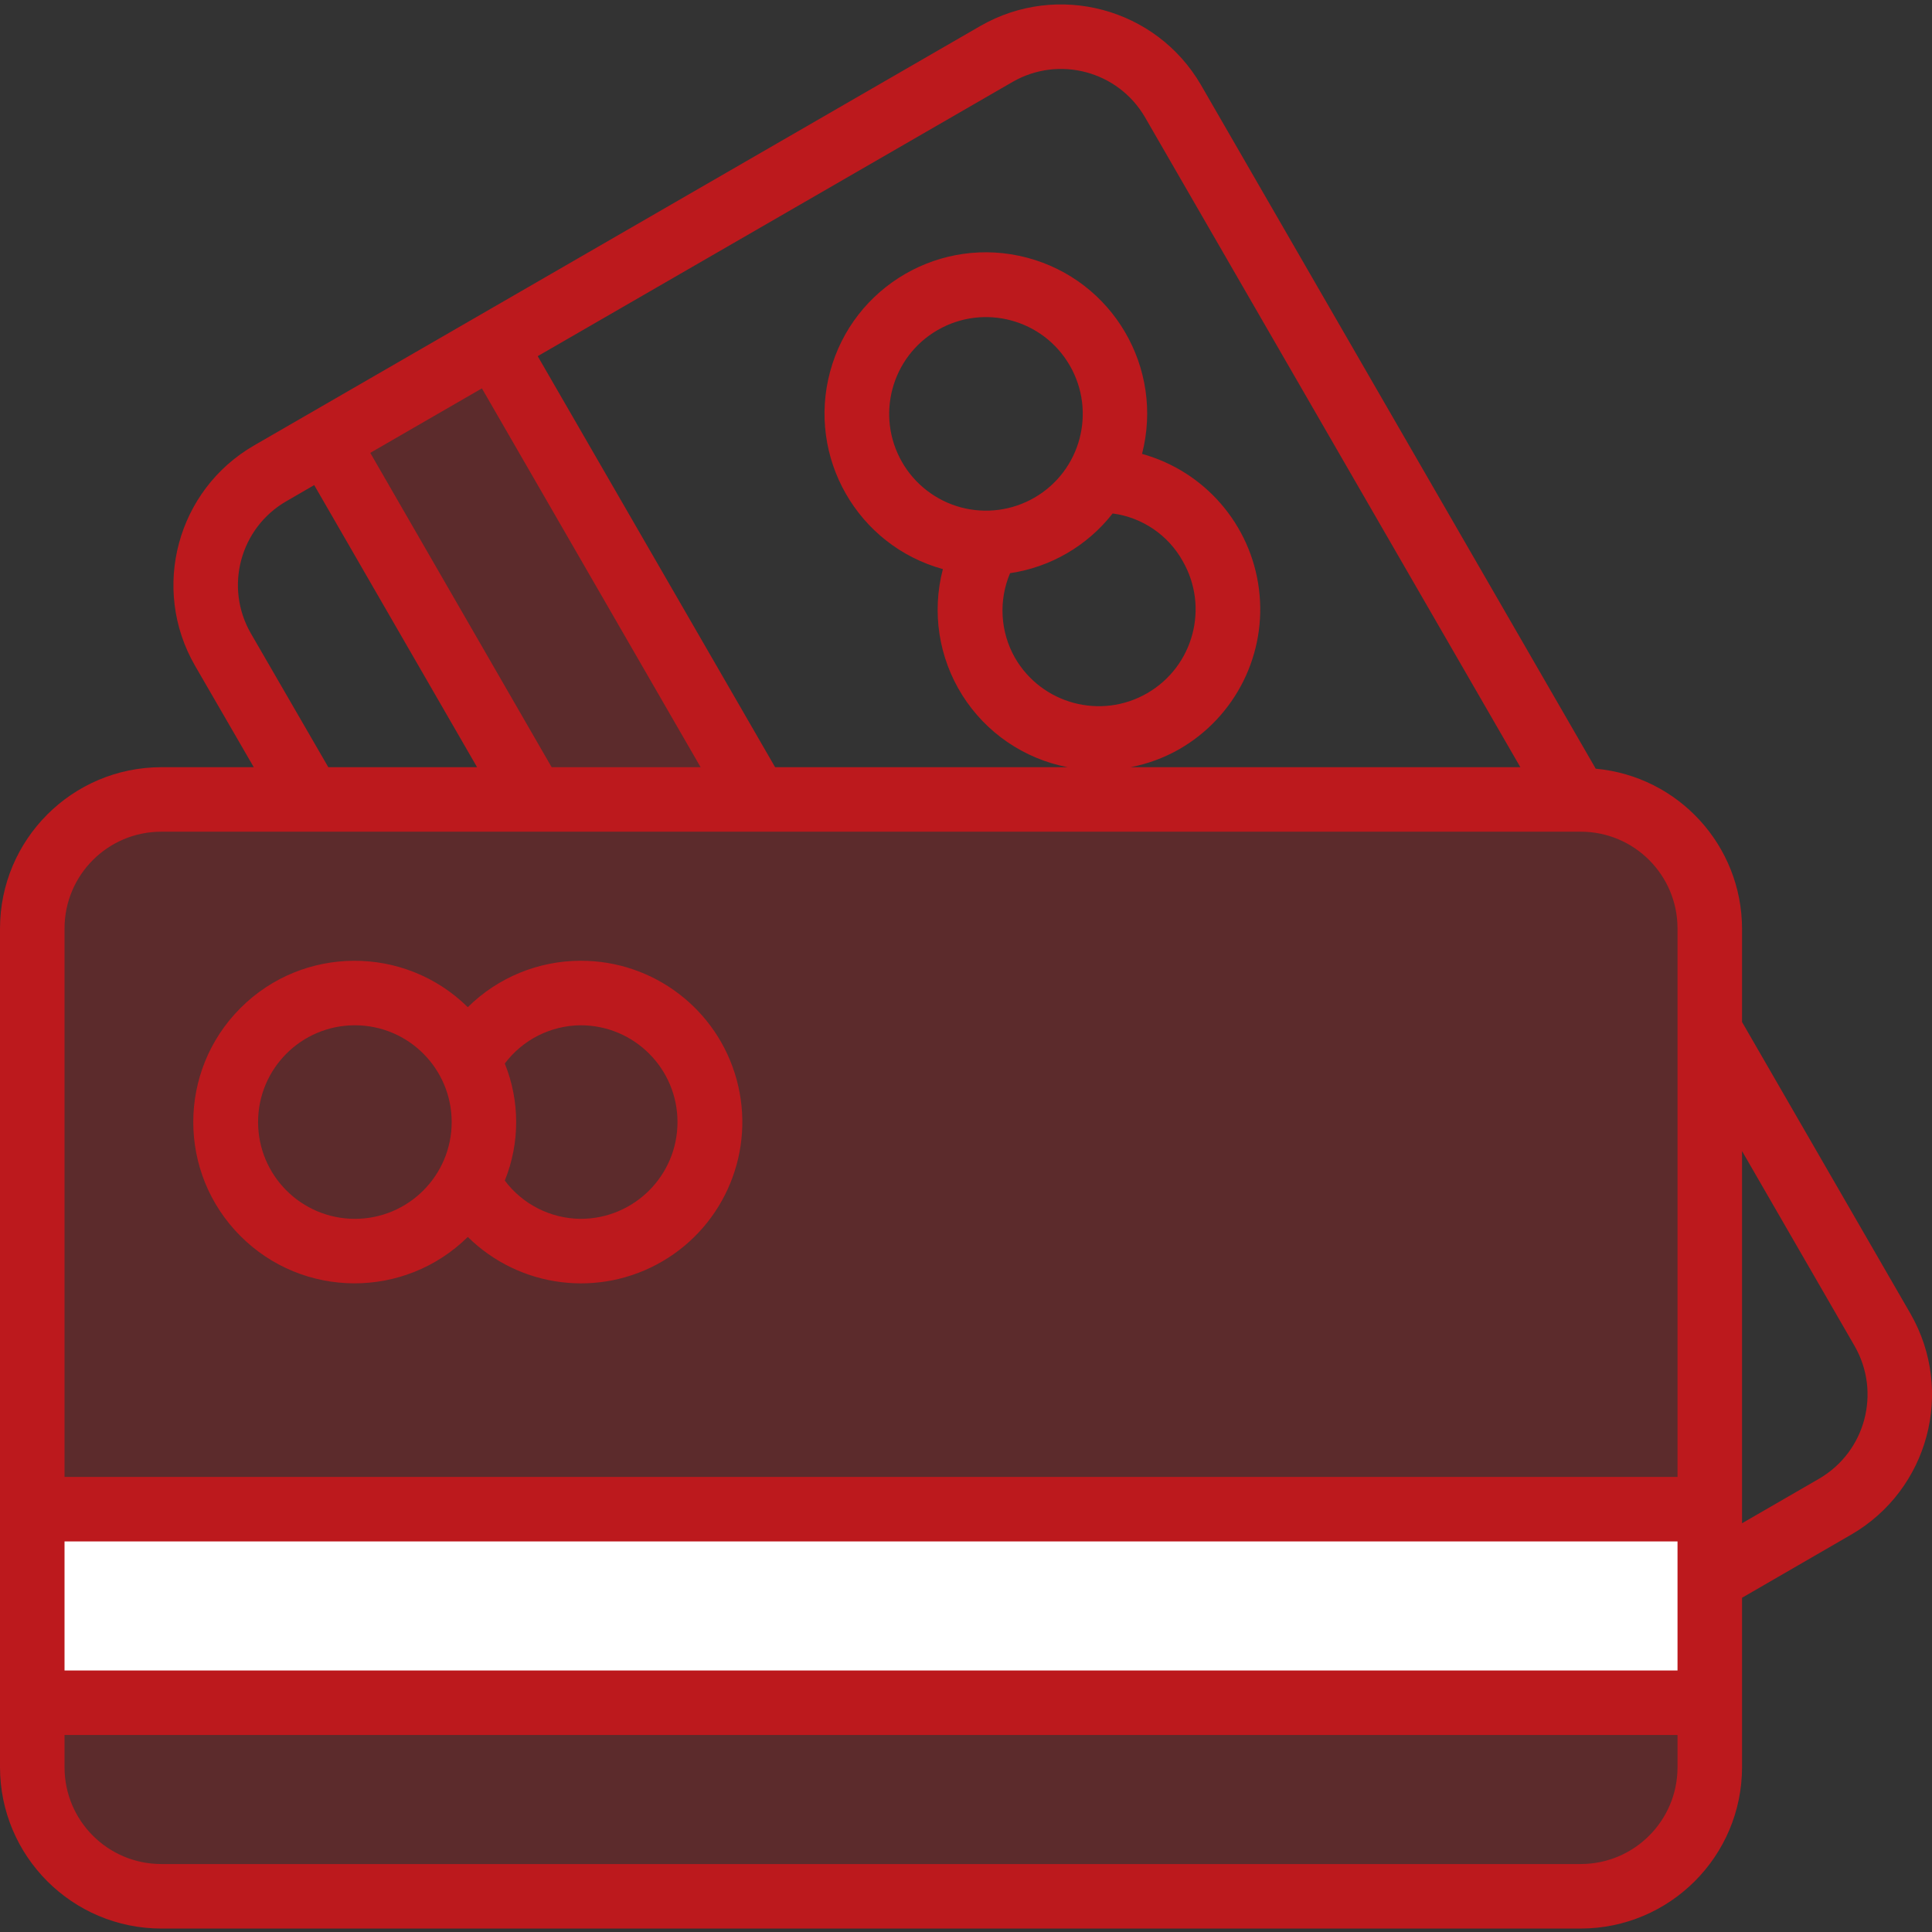 <svg viewBox="0 0 60 60">
  <rect x="0" y="0" width="60" height="60" fill="#333333" stroke="none"/>
  <g clip-path="url(#clip0)">
    <path d="M23.492 24.828L15.327 10.691L10.127 13.697L16.549 24.828H23.492Z" fill="#BC191D" fill-opacity="0.3"/>
    <path d="M5.007 58.891H36.035L36.175 58.811L36.035 58.891H49.089C51.303 58.891 53.097 57.096 53.097 54.883V52.88H1V54.883C1 57.096 2.794 58.891 5.007 58.891Z" fill="#BC191D" fill-opacity="0.3"/>
    <path d="M53.097 49.042V46.868H1V52.88H53.097V49.042Z" fill="white"/>
    <path d="M49.089 24.828H5.007C2.794 24.828 1 26.622 1 28.835V46.869H53.097V28.835C53.097 26.622 51.303 24.828 49.089 24.828Z" fill="#BC191D" fill-opacity="0.3"/>
    <path d="M18.034 29.837C16.721 29.838 15.461 30.356 14.528 31.279C12.564 29.344 9.405 29.359 7.461 31.313C5.516 33.267 5.516 36.426 7.461 38.38C9.405 40.334 12.564 40.349 14.528 38.414C16.14 40.004 18.618 40.314 20.573 39.171C22.527 38.028 23.472 35.717 22.878 33.532C22.284 31.347 20.298 29.833 18.034 29.837ZM11.021 37.852C9.361 37.852 8.015 36.506 8.015 34.846C8.015 33.187 9.361 31.841 11.021 31.841C12.681 31.841 14.027 33.187 14.027 34.846C14.027 36.506 12.681 37.852 11.021 37.852ZM18.034 37.852C17.106 37.846 16.234 37.406 15.677 36.664C16.148 35.498 16.148 34.195 15.677 33.029C16.234 32.287 17.106 31.847 18.034 31.841C19.694 31.841 21.04 33.187 21.04 34.846C21.04 36.506 19.694 37.852 18.034 37.852Z" fill="#BC191D"/>
    <path d="M59.337 40.807L54.101 31.74V28.835C54.092 26.257 52.125 24.108 49.557 23.873L37.294 2.633C35.902 0.246 32.844 -0.57 30.447 0.806L7.897 13.83C5.499 15.211 4.674 18.274 6.055 20.672L7.881 23.826H5.009C2.244 23.829 0.003 26.07 0 28.835V54.883C0.003 57.649 2.244 59.889 5.009 59.893H49.091C51.857 59.889 54.097 57.649 54.101 54.883V49.62L57.498 47.655C59.888 46.265 60.709 43.208 59.337 40.807ZM31.45 2.542C32.887 1.717 34.722 2.206 35.557 3.638L47.216 23.826H35.109C35.644 23.723 36.158 23.533 36.63 23.263C38.379 22.254 39.352 20.295 39.098 18.293C38.844 16.29 37.412 14.635 35.467 14.096C36.155 11.428 34.558 8.705 31.894 8.002C29.23 7.299 26.498 8.88 25.78 11.54C25.062 14.2 26.627 16.941 29.282 17.674C28.933 19.007 29.151 20.424 29.885 21.59C30.619 22.756 31.803 23.565 33.156 23.826H24.072L16.699 11.061L31.45 2.542ZM28.016 14.354C27.188 12.916 27.681 11.079 29.119 10.25C30.556 9.421 32.394 9.914 33.223 11.351C34.053 12.789 33.561 14.626 32.124 15.456C31.433 15.855 30.612 15.963 29.842 15.757C29.071 15.55 28.414 15.045 28.016 14.354ZM31.368 17.801C32.629 17.614 33.769 16.95 34.554 15.946C35.471 16.067 36.277 16.614 36.728 17.421C37.558 18.86 37.065 20.698 35.626 21.529C34.188 22.359 32.349 21.865 31.519 20.426C31.064 19.622 31.008 18.652 31.368 17.801ZM17.132 23.826L11.499 14.064L14.966 12.061L21.758 23.826H17.132ZM7.79 19.669C6.963 18.232 7.456 16.395 8.893 15.566L9.758 15.065L14.816 23.826H10.196L7.79 19.669ZM52.097 54.883C52.097 56.543 50.751 57.889 49.091 57.889H5.009C3.349 57.889 2.004 56.543 2.004 54.883V53.882H52.097V54.883ZM52.097 51.878H2.004V47.87H52.097V51.878ZM52.097 45.867H2.004V28.835C2.004 27.175 3.349 25.829 5.009 25.829H49.091C50.751 25.829 52.097 27.175 52.097 28.835V45.867ZM56.495 45.922L54.101 47.306V35.748L57.599 41.806C58.424 43.249 57.931 45.086 56.495 45.922Z" fill="#BC191D"/>
  </g>
  <defs>
    <clipPath id="clip0">
      <rect width="60" height="60" fill="white"/>
    </clipPath>
  </defs>
</svg>
